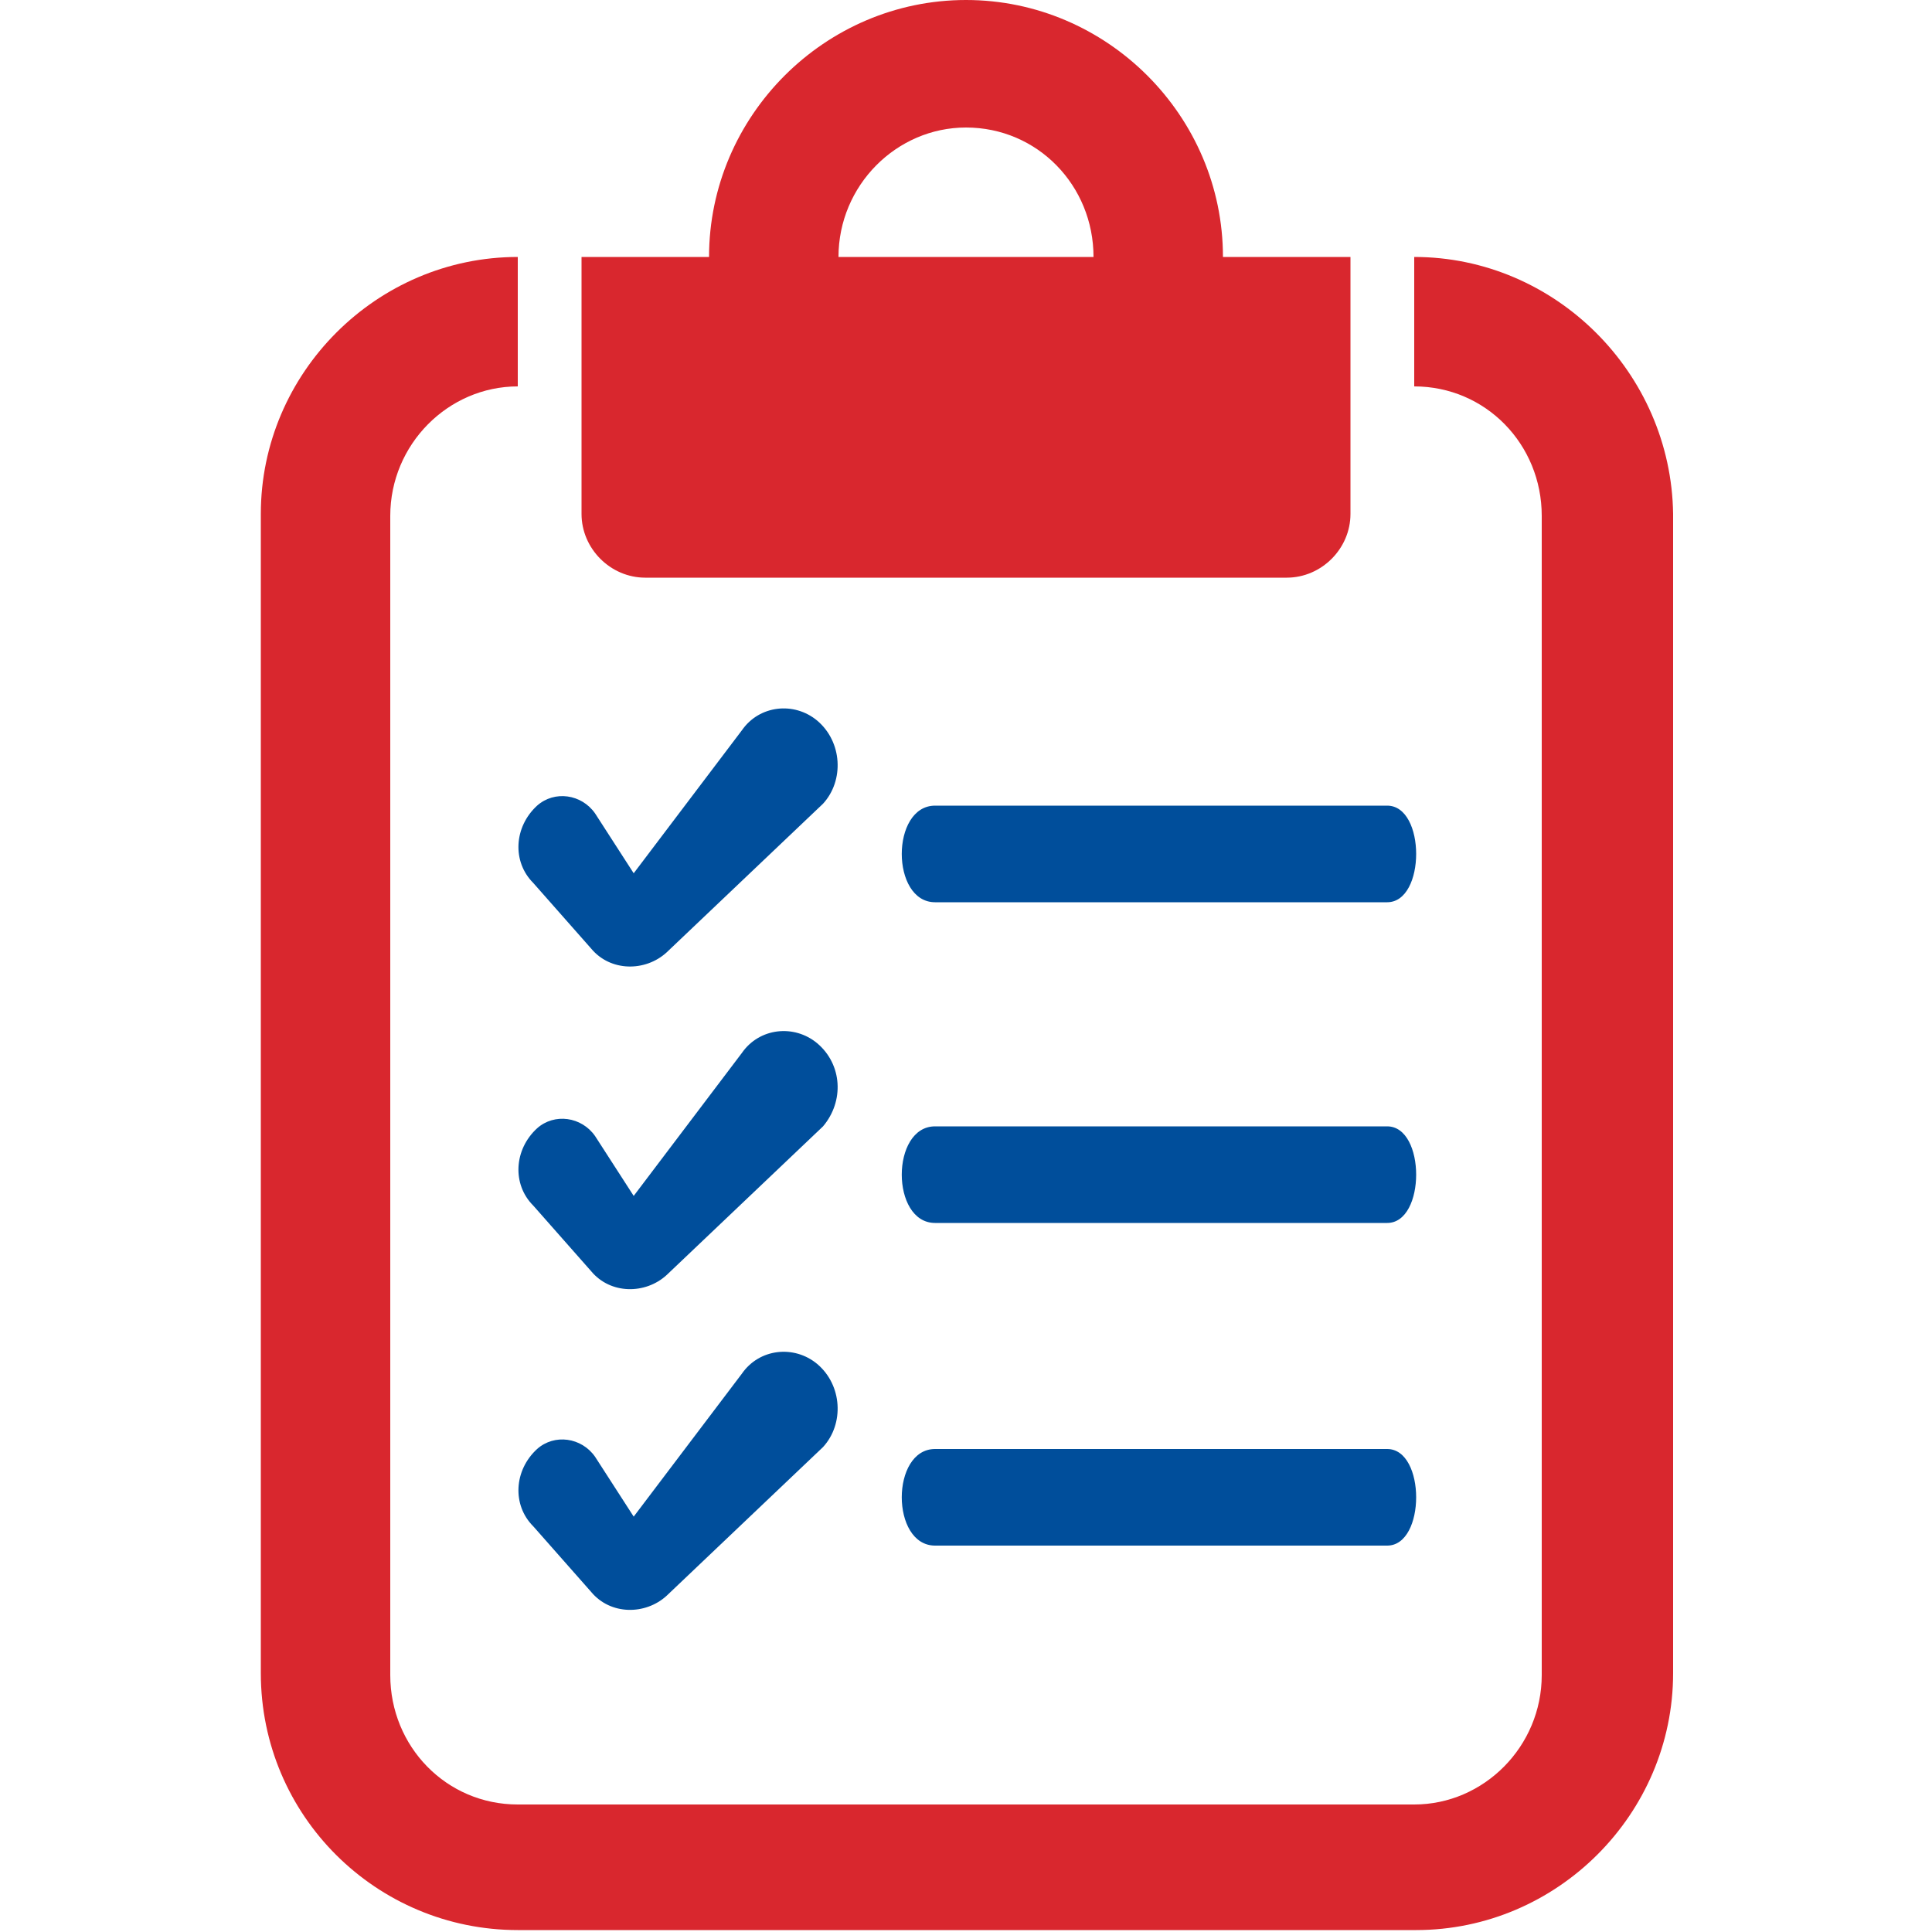 <?xml version="1.0" encoding="utf-8"?>
<!-- Generator: Adobe Illustrator 21.1.0, SVG Export Plug-In . SVG Version: 6.00 Build 0)  -->
<svg version="1.1" id="Layer_1" xmlns="http://www.w3.org/2000/svg" xmlns:xlink="http://www.w3.org/1999/xlink" x="0px" y="0px"
	 viewBox="0 0 100 100" style="enable-background:new 0 0 100 100;" xml:space="preserve">
<style type="text/css">
	.st0{fill:#D9272E;}
	.st1{fill:#004E9B;}
</style>
<g>
	<path class="st0" d="M73.2,13.3V20c3.7,0,6.6,3,6.6,6.7v60c0,3.7-3,6.7-6.6,6.7H26.8c-3.7,0-6.6-3-6.6-6.7v-60c0-3.7,3-6.7,6.6-6.7
		v-6.7c-7.3,0-13.3,6-13.3,13.3v60c0,7.4,6,13.3,13.3,13.3h46.5c7.3,0,13.3-6,13.3-13.3v-60C86.5,19.3,80.5,13.3,73.2,13.3z"/>
	<path class="st1" d="M48.4,41.7h23.4c2,0,2,5,0,5H48.4C46.1,46.7,46.1,41.7,48.4,41.7z"/>
	<path class="st1" d="M42.3,37.3c-1.2-1-3-0.8-3.9,0.5l-5.6,7.4l-2-3.1c-0.7-1-2.1-1.2-3-0.4c-1.2,1.1-1.3,2.9-0.2,4l3,3.4
		c1,1.2,2.8,1.2,3.9,0.2l8.1-7.7C43.7,40.4,43.6,38.4,42.3,37.3L42.3,37.3z"/>
	<path class="st1" d="M42.3,54c-1.2-1-3-0.8-3.9,0.5l-5.6,7.4l-2-3.1c-0.7-1-2.1-1.2-3-0.4c-1.2,1.1-1.3,2.9-0.2,4l3,3.4
		c1,1.2,2.8,1.2,3.9,0.2l8.1-7.7C43.7,57,43.6,55.1,42.3,54L42.3,54z"/>
	<path class="st1" d="M42.3,70.6c-1.2-1-3-0.8-3.9,0.5l-5.6,7.4l-2-3.1c-0.7-1-2.1-1.2-3-0.4c-1.2,1.1-1.3,2.9-0.2,4l3,3.4
		c1,1.2,2.8,1.2,3.9,0.2l8.1-7.7C43.7,73.7,43.6,71.7,42.3,70.6L42.3,70.6z"/>
	<path class="st1" d="M48.4,58.3h23.4c2,0,2,5,0,5H48.4C46.1,63.3,46.1,58.3,48.4,58.3z"/>
	<path class="st1" d="M48.4,75h23.4c2,0,2,5,0,5H48.4C46.1,80,46.1,75,48.4,75z"/>
	<path class="st0" d="M63.3,13.3C63.3,6,57.3,0,50,0S36.7,6,36.7,13.3h-6.6v13.3c0,1.8,1.5,3.3,3.3,3.3h33.2c1.8,0,3.3-1.5,3.3-3.3
		V13.3H63.3z M43.4,13.3c0-3.7,3-6.7,6.6-6.7c3.7,0,6.6,3,6.6,6.7H43.4z"/>
</g>
<g>
	<path class="st0" d="M2456.8,3031.7v13c7.1,0,12.9,5.8,12.9,13v117c0,7.2-5.8,13-12.9,13h-90.4c-7.1,0-12.9-5.8-12.9-13v-117
		c0-7.2,5.8-13,12.9-13v-13c-14.2,0-25.8,11.7-25.8,26v117c0,14.3,11.6,26,25.8,26h90.4c14.2,0,25.8-11.7,25.8-26v-117
		C2482.6,3043.3,2471,3031.7,2456.8,3031.7z"/>
	<path class="st1" d="M2408.4,3086.9h45.5c3.9,0,3.9,9.8,0,9.8h-45.5C2404.1,3096.7,2404.1,3086.9,2408.4,3086.9z"/>
	<path class="st1" d="M2396.6,3078.4c-2.4-2-5.8-1.5-7.6,0.9l-10.9,14.5l-3.9-6c-1.3-2-4.1-2.4-5.9-0.8c-2.3,2.1-2.5,5.6-0.5,7.8
		l5.9,6.6c2,2.2,5.4,2.4,7.6,0.3l15.7-15c2.4-2.3,2.2-6.1-0.3-8.2L2396.6,3078.4z"/>
	<path class="st1" d="M2396.6,3110.9c-2.4-2-5.8-1.5-7.6,0.9l-10.9,14.5l-3.9-6c-1.3-2-4.1-2.4-5.9-0.8c-2.3,2.1-2.5,5.6-0.5,7.8
		l5.9,6.6c2,2.2,5.4,2.4,7.6,0.3l15.7-15c2.4-2.3,2.2-6.1-0.3-8.2L2396.6,3110.9z"/>
	<path class="st1" d="M2396.6,3143.4c-2.4-2-5.8-1.5-7.6,0.9l-10.9,14.5l-3.9-6c-1.3-2-4.1-2.4-5.9-0.8c-2.3,2.1-2.5,5.6-0.5,7.8
		l5.9,6.6c2,2.2,5.4,2.4,7.6,0.3l15.7-15c2.4-2.3,2.2-6.1-0.3-8.2L2396.6,3143.4z"/>
	<path class="st1" d="M2408.4,3119.4h45.5c3.9,0,3.9,9.8,0,9.8h-45.5C2404.1,3129.2,2404.1,3119.4,2408.4,3119.4z"/>
	<path class="st1" d="M2408.4,3151.9h45.5c3.9,0,3.9,9.8,0,9.8h-45.5C2404.1,3161.7,2404.1,3151.9,2408.4,3151.9z"/>
	<path class="st0" d="M2437.4,3031.7c0-14.4-11.6-26-25.8-26s-25.8,11.6-25.8,26h-12.9v26c0,3.6,2.9,6.5,6.5,6.5h64.5
		c3.6,0,6.5-2.9,6.5-6.5v-26H2437.4z M2398.7,3031.7c0-7.2,5.8-13,12.9-13c7.1,0,12.9,5.8,12.9,13H2398.7z"/>
</g>
</svg>
